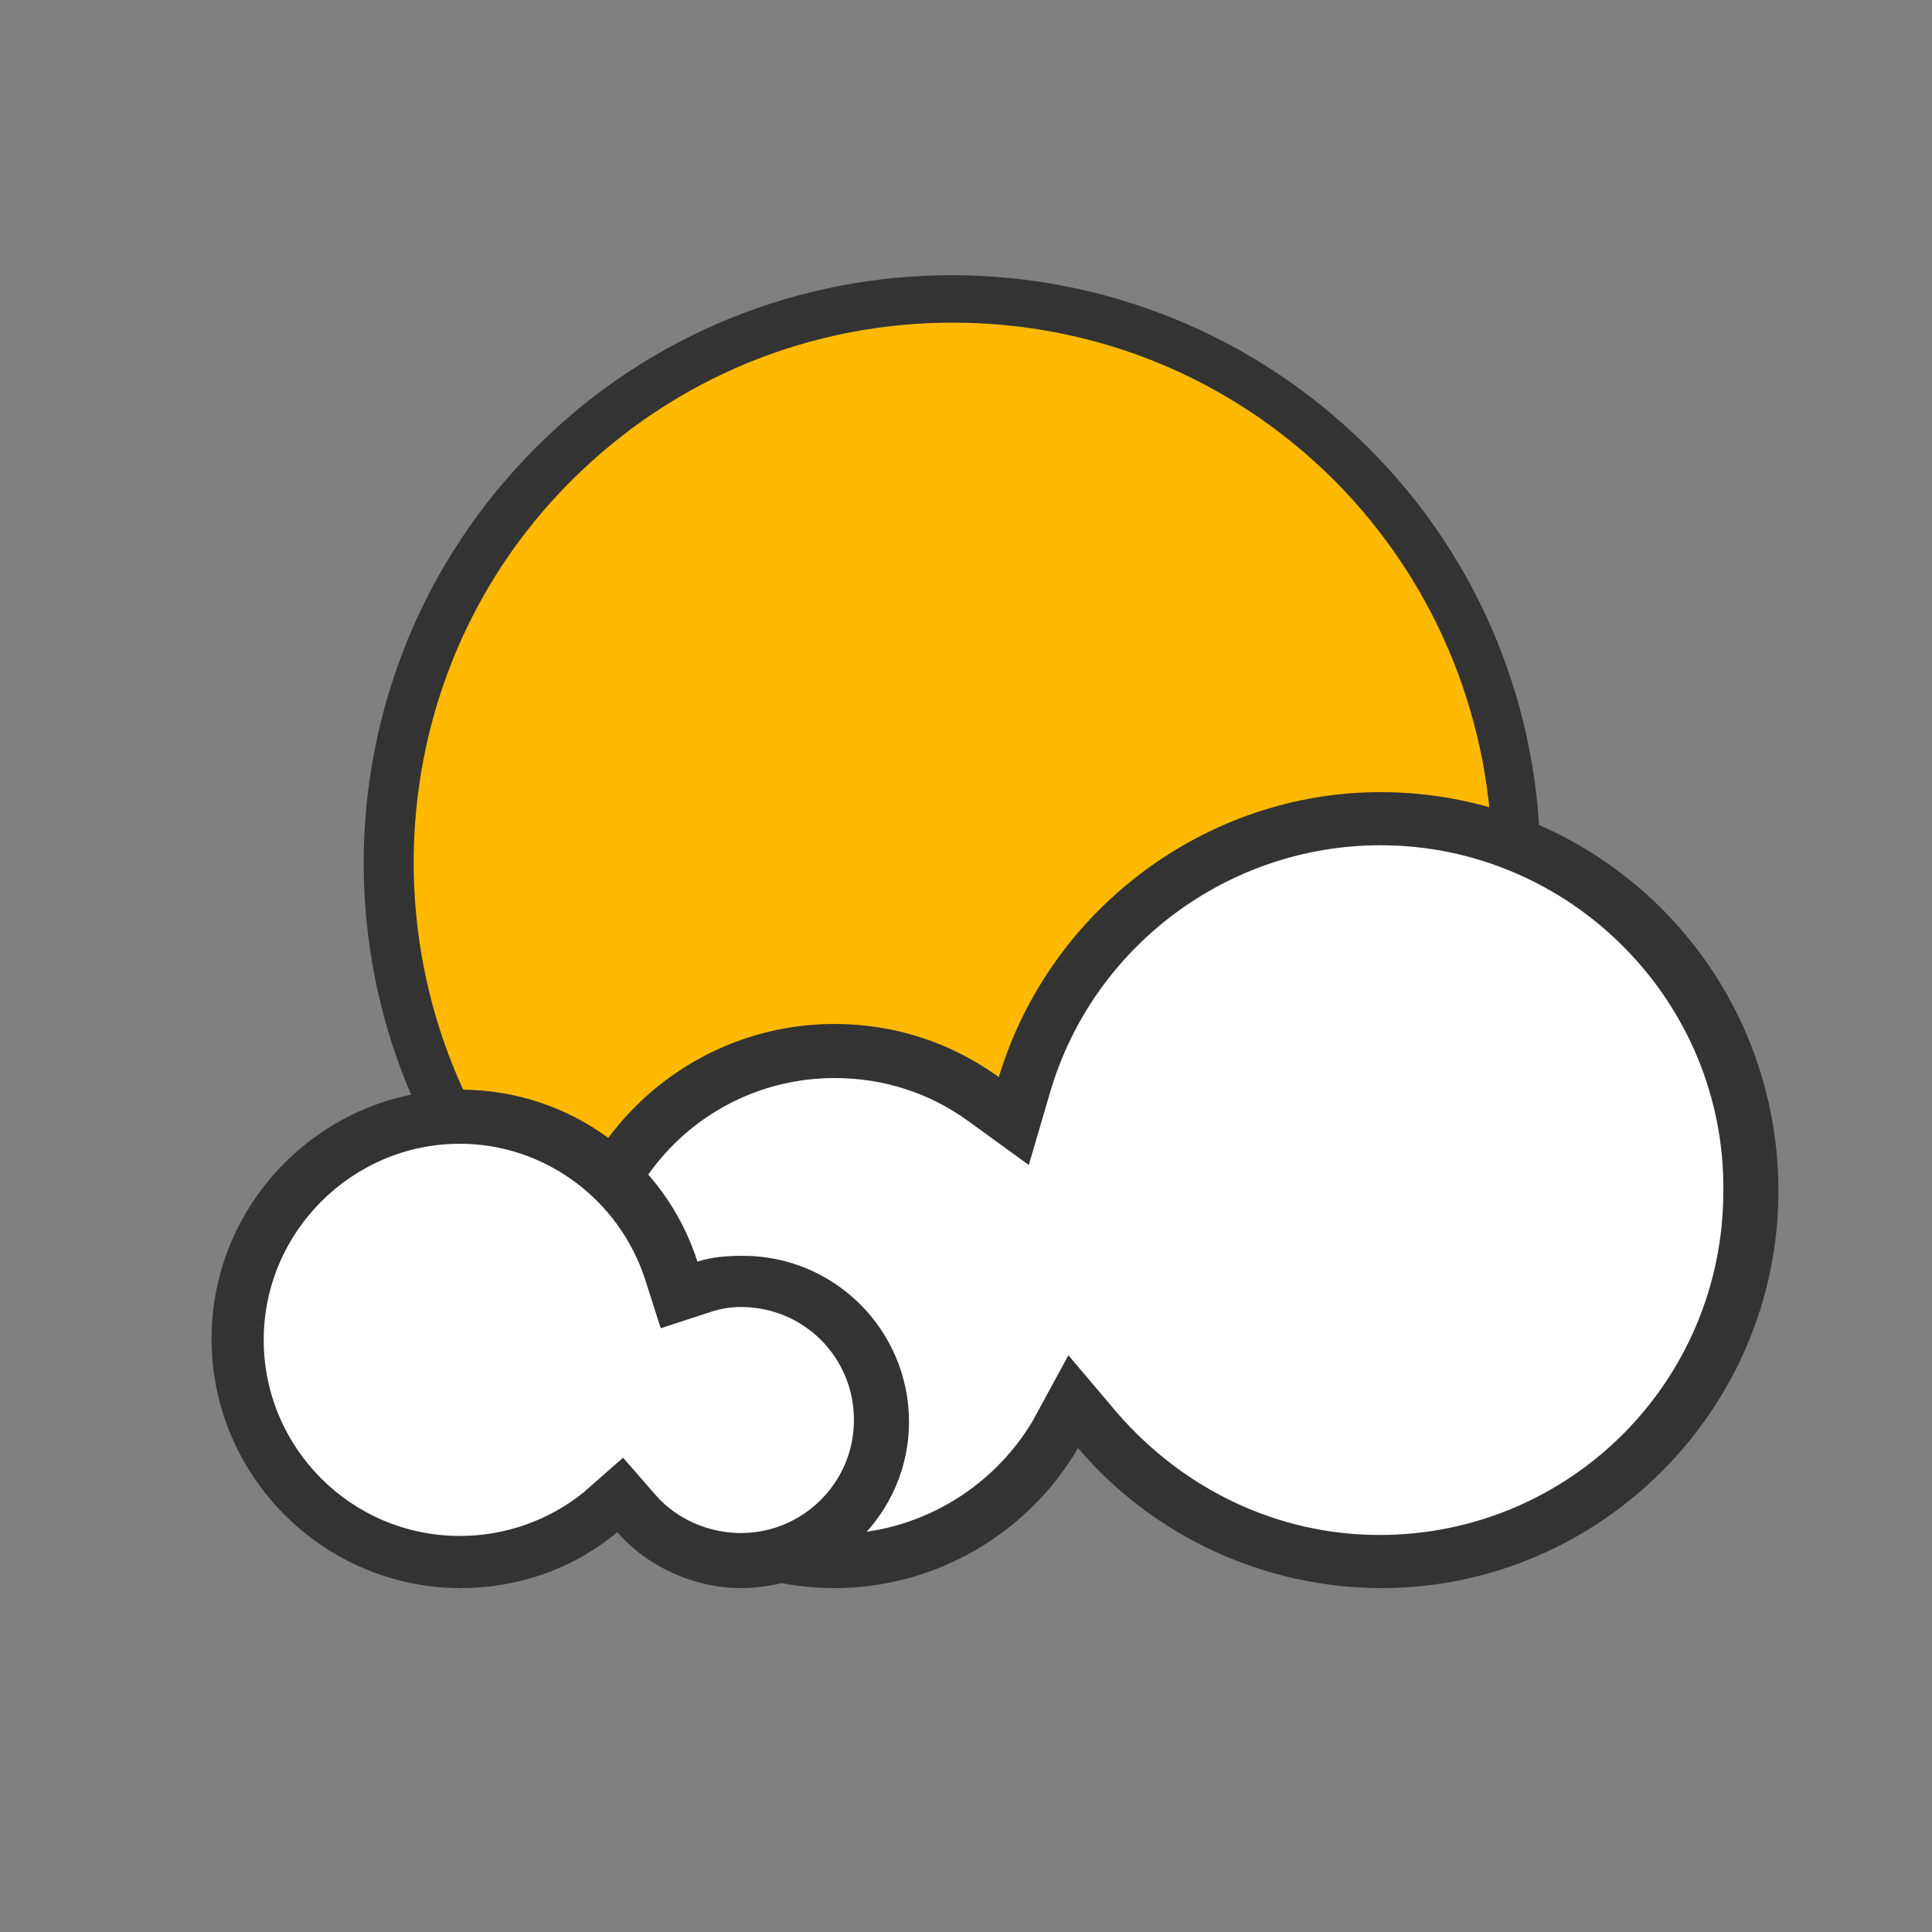 <?xml version="1.0" encoding="utf-8"?>
<!-- Generator: Adobe Illustrator 26.0.3, SVG Export Plug-In . SVG Version: 6.00 Build 0)  -->
<svg version="1.1" id="图层_1" xmlns="http://www.w3.org/2000/svg" xmlns:xlink="http://www.w3.org/1999/xlink" x="0px" y="0px"
	 viewBox="0 0 200 200" style="enable-background:new 0 0 200 200;" xml:space="preserve">
<rect x="0" y="0" width="200" height="200" fill="#808080" stroke="none"/>
<style type="text/css">
	.st0{fill:#FFB900;}
	.st1{fill:#333333;}
	.st2{fill:#FFFFFF;}
</style>
<path class="st0" d="M40.2,89.2c0,32.3,26.2,58.4,58.4,58.4c32.3,0,58.4-26.2,58.4-58.4c0,0,0,0,0,0c0-32.3-26.2-58.4-58.4-58.4
	C66.3,30.8,40.2,56.9,40.2,89.2C40.2,89.2,40.2,89.2,40.2,89.2z"/>
<path class="st1" d="M98.6,150.2c-15.6,0-31.2-5.9-43.1-17.8c-23.8-23.8-23.8-62.3,0-86.1s62.3-23.7,86.1,0s23.8,62.3,0,86.1
	C129.8,144.2,114.2,150.2,98.6,150.2z M98.6,33.4c-14.4,0-28.6,5.5-39.5,16.4c-21.7,21.7-21.7,57.2,0,79.1
	c21.7,21.7,57.2,21.7,79.1,0c21.7-21.7,21.7-57.2,0-79.1C127.2,38.8,113,33.4,98.6,33.4z"/>
<path class="st2" d="M106.1,112.3l-1.1,3.8l-3.1-2.3c-4.5-3.3-9.8-5-15.5-5c-14.5,0-26.4,11.9-26.4,26.4s11.9,26.4,26.4,26.4
	c9.5,0,18.1-5,22.8-13.1l2-3.4l2.5,3c7.2,8.6,17.8,13.6,29.2,13.6c21.2,0,38.4-17.2,38.4-38.4S164.1,84.8,143,84.8
	C125.8,84.8,110.8,96.1,106.1,112.3z"/>
<path class="st1" d="M143,164.4c-12,0-23.6-5.3-31.4-14.5c-5.2,8.9-14.8,14.5-25.2,14.5c-16.1,0-29.2-13.1-29.2-29.2
	s13.1-29.2,29.2-29.2c6.2,0,12,1.9,17,5.5c5.2-17.3,21.4-29.5,39.5-29.5c22.7,0,41.2,18.4,41.2,41.3
	C184.1,145.9,165.6,164.4,143,164.4L143,164.4z M110.6,140.3l5,5.9c6.9,8,16.7,12.7,27.2,12.7c19.7,0,35.6-15.9,35.6-35.6
	c0.2-19.7-15.9-35.8-35.5-35.8c-15.8,0-29.8,10.5-34.2,25.6l-2.2,7.5l-6.2-4.5c-4.1-3-8.9-4.5-13.9-4.5c-13.1,0-23.6,10.6-23.6,23.6
	c0,13.1,10.6,23.6,23.6,23.6c8.4,0,16.2-4.5,20.5-11.7L110.6,140.3L110.6,140.3z"/>
<path class="st2" d="M72.8,133.4l-2.5,0.6l-0.8-2.5c-3-9.4-11.9-15.9-21.9-15.9c-12.7,0-23,10.3-23,23s10.3,23,23,23
	c5.3,0,10.5-1.9,14.5-5.2l2-1.7l1.7,2c2.7,3.1,6.6,4.8,10.8,4.8c8,0,14.4-6.4,14.4-14.4c0-8-6.4-14.4-14.4-14.4
	C75.5,132.8,74.1,133,72.8,133.4z"/>
<path class="st1" d="M76.7,164.4c-4.8,0-9.7-2.2-12.8-5.8c-4.5,3.8-10.3,5.8-16.2,5.8c-14.2,0-25.8-11.6-25.8-25.8
	s11.6-25.8,25.8-25.8c11.2,0,21.1,7.2,24.5,17.8c1.6-0.5,3.1-0.6,4.7-0.6c9.5,0,17.2,7.7,17.2,17.2S86.2,164.4,76.7,164.4z
	 M64.5,150.9l3.4,3.9c2.2,2.5,5.5,3.9,8.8,3.9c6.4,0,11.7-5.2,11.7-11.7s-5.2-11.7-11.7-11.7c-1.1,0-2.2,0.2-3.1,0.5l-5.2,1.7
	l-1.6-5c-2.7-8.4-10.5-14.1-19.2-14.1c-11.1,0-20.3,9.1-20.3,20.3s9.1,20.3,20.3,20.3c4.7,0,9.2-1.6,12.8-4.5L64.5,150.9z"/>
</svg>
